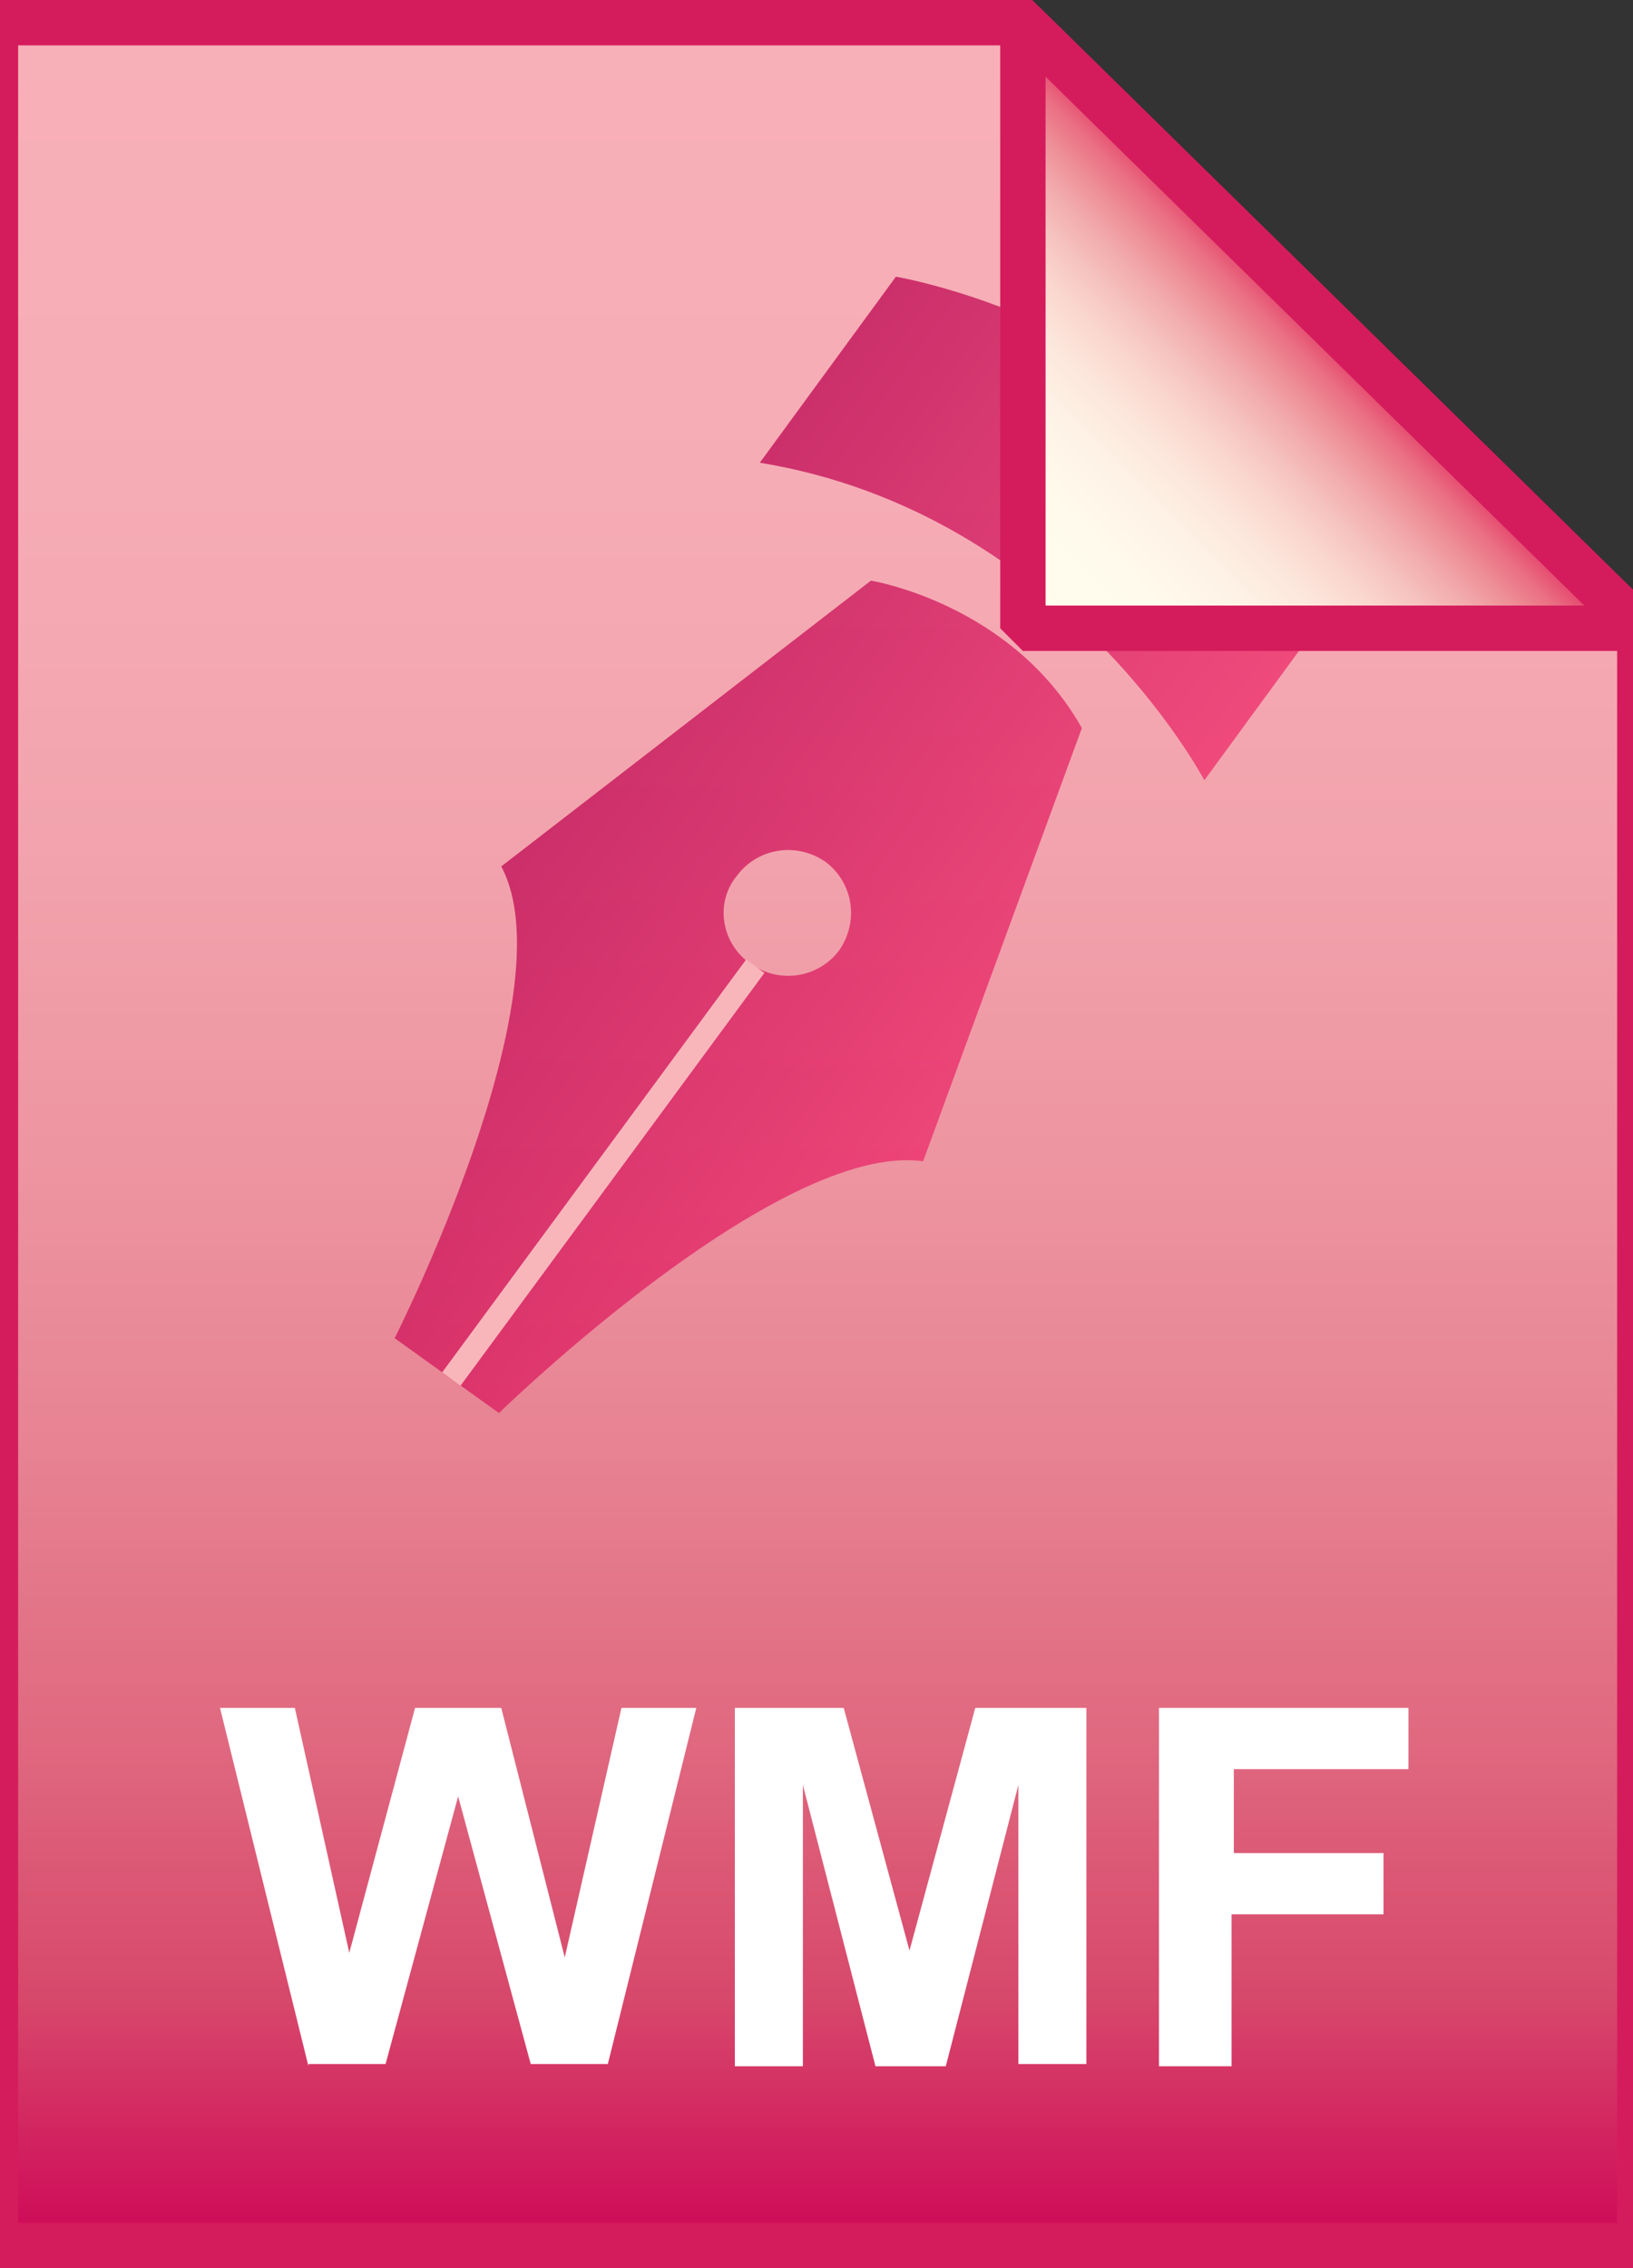<?xml version="1.0" encoding="utf-8"?>
<!-- Generator: Adobe Illustrator 21.1.0, SVG Export Plug-In . SVG Version: 6.00 Build 0)  -->
<svg version="1.1" id="Layer_1" xmlns="http://www.w3.org/2000/svg" xmlns:xlink="http://www.w3.org/1999/xlink" x="0px" y="0px"
	 viewBox="0 0 72 100" style="enable-background:new 0 0 72 100;" xml:space="preserve">
<rect x="0" y="0" width="72" height="100" fill="#333333" stroke="none"/>
<style type="text/css">
	.st0{fill:url(#SVGID_1_);}
	.st1{fill-opacity:0;stroke:#D41C5C;stroke-width:2;}
	.st2{enable-background:new    ;}
	.st3{fill:#FFFFFF;}
	.st4{opacity:0.73;fill:url(#SVGID_2_);enable-background:new    ;}
	.st5{fill-opacity:0;stroke:#F8B6BB;}
	.st6{fill:url(#SVGID_3_);}
	.st7{fill-opacity:0;stroke:#D41C5C;stroke-width:2;stroke-linejoin:bevel;}
</style>
<g>
	
		<linearGradient id="SVGID_1_" gradientUnits="userSpaceOnUse" x1="36" y1="101" x2="36" y2="3.004" gradientTransform="matrix(1 0 0 -1 0 102)">
		<stop  offset="0" style="stop-color:#F8B0B8"/>
		<stop  offset="0.211" style="stop-color:#F6ACB5"/>
		<stop  offset="0.37" style="stop-color:#F2A3AD"/>
		<stop  offset="0.512" style="stop-color:#ED95A1"/>
		<stop  offset="0.645" style="stop-color:#E78292"/>
		<stop  offset="0.77" style="stop-color:#E06980"/>
		<stop  offset="0.889" style="stop-color:#D7486B"/>
		<stop  offset="1" style="stop-color:#CE0757"/>
	</linearGradient>
	<path class="st0" d="M45.1,1l27.2,26.7V99H-0.2V1H45.1z"/>
	<path class="st1" d="M45.1,1l27.2,26.7V99H-0.2V1H45.1z"/>
</g>
<g class="st2">
	<path class="st3" d="M13.6,91.1L9.7,75.3H13l2.4,10.8l2.9-10.8h3.8l2.8,11l2.5-11h3.3l-3.9,15.7h-3.4l-3.2-11.8l-3.2,11.8H13.6z"/>
	<path class="st3" d="M32.4,91.1V75.3h4.8l2.9,10.7L43,75.3h4.9v15.7h-3V78.7l-3.2,12.4h-3.1l-3.2-12.4v12.4H32.4z"/>
	<path class="st3" d="M51.1,91.1V75.3h11V78h-7.7v3.7H61v2.7h-6.7v6.7H51.1z"/>
</g>
<g>
	
		<linearGradient id="SVGID_2_" gradientUnits="userSpaceOnUse" x1="1729.689" y1="-415.956" x2="1753.864" y2="-415.956" gradientTransform="matrix(-0.81 -0.586 -0.586 0.81 1202.463 1396.591)">
		<stop  offset="0" style="stop-color:#EE2868"/>
		<stop  offset="1" style="stop-color:#BC024F"/>
	</linearGradient>
	<path class="st4" d="M22,62.3L17.4,59c0,0,7.7-15.2,4.7-20.8l16.3-12.6c0,0,6.2,1,9.3,6.5l-7,19.1C34.3,50.3,22,62.3,22,62.3z
		 M33.1,42.5c1.3,0.9,3,0.6,3.9-0.6c0.9-1.3,0.6-3-0.6-3.9c-1.3-0.9-3-0.6-3.9,0.6C31.5,39.8,31.8,41.6,33.1,42.5z M33.1,42.5
		L19.8,60.6 M59.1,26.2c-6.2-11.8-19.6-14-19.6-14l-6,8.2c13.4,2.2,19.6,14,19.6,14L59.1,26.2z"/>
	<path class="st5" d="M19.9,60.8l13.4-18.2"/>
</g>
<g>
	
		<linearGradient id="SVGID_3_" gradientUnits="userSpaceOnUse" x1="45.178" y1="74.159" x2="58.772" y2="87.753" gradientTransform="matrix(1 0 0 -1 0 102)">
		<stop  offset="0" style="stop-color:#FFFEEE"/>
		<stop  offset="0.265" style="stop-color:#FFFAEC"/>
		<stop  offset="0.402" style="stop-color:#FEF2E6"/>
		<stop  offset="0.51" style="stop-color:#FCE7DC"/>
		<stop  offset="0.604" style="stop-color:#FAD7CF"/>
		<stop  offset="0.687" style="stop-color:#F6C3BF"/>
		<stop  offset="0.763" style="stop-color:#F2ABAC"/>
		<stop  offset="0.834" style="stop-color:#EE8F97"/>
		<stop  offset="0.901" style="stop-color:#EA6F82"/>
		<stop  offset="0.962" style="stop-color:#E5446D"/>
		<stop  offset="1" style="stop-color:#E30E60"/>
	</linearGradient>
	<path class="st6" d="M45.1,1l27.2,26.7H45.1V1z"/>
	<path class="st7" d="M45.1,1l27.2,26.7H45.1V1z"/>
</g>
</svg>
